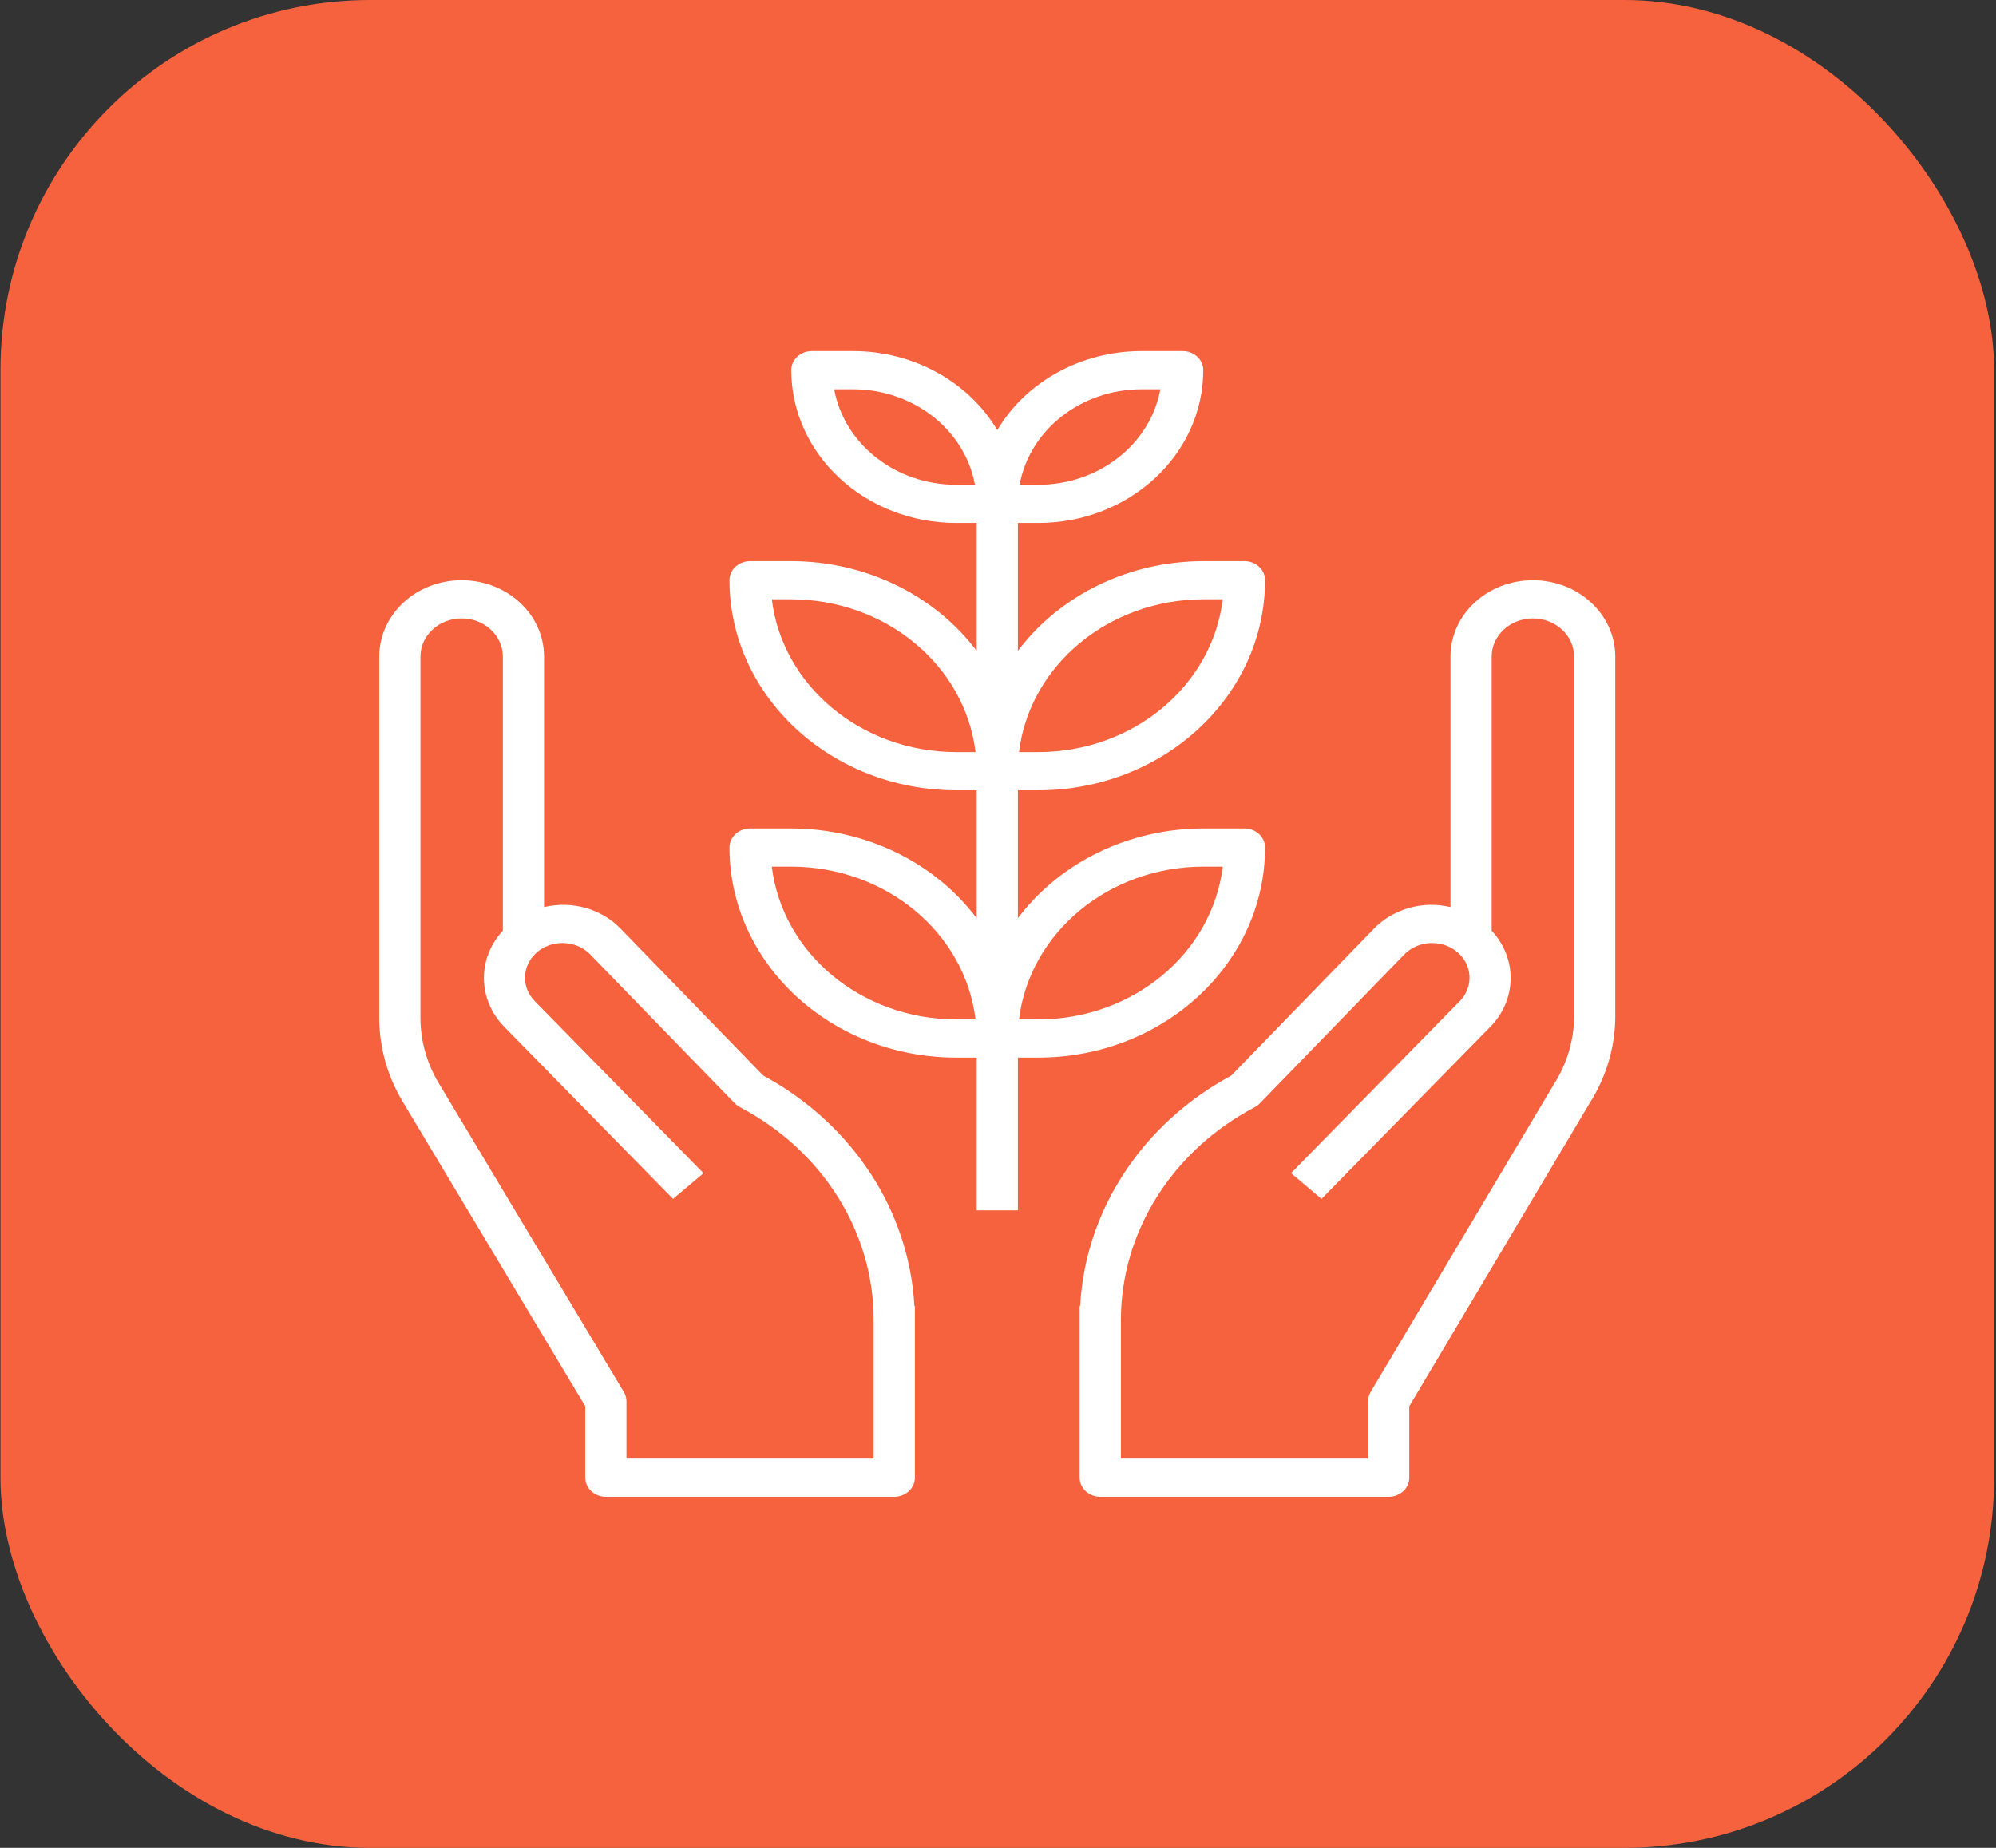 <svg width="108" height="100" viewBox="0 0 108 100" fill="none" xmlns="http://www.w3.org/2000/svg">
<rect x="0" y="0" width="108" height="100" fill="#333333" stroke="none"/>
<rect x="0.026" width="107.87" height="100" rx="20" fill="#F6623E"/>
<g clip-path="url(#clip0_150_188)">
<path d="M49.475 70.667C49.19 65.5 46.115 60.814 41.296 58.204L33.596 50.273C32.56 49.185 30.954 48.727 29.438 49.089V35.533C29.438 33.251 27.442 31.4 24.98 31.4C22.517 31.4 20.521 33.251 20.521 35.533V55.091C20.522 56.672 20.957 58.227 21.784 59.61L31.668 76.101V79.967C31.668 80.537 32.167 81 32.782 81H48.387C49.003 81 49.502 80.537 49.502 79.967V70.667H49.475ZM47.273 78.933H33.897V75.833C33.897 75.658 33.849 75.485 33.756 75.331L23.732 58.605C23.089 57.529 22.752 56.321 22.75 55.091V35.533C22.75 34.392 23.748 33.467 24.98 33.467C26.211 33.467 27.209 34.392 27.209 35.533V50.365C25.814 51.867 25.846 54.098 27.284 55.566L36.416 64.88L38.066 63.489L28.933 54.176C28.205 53.434 28.235 52.292 29 51.583C29.791 50.85 31.073 50.849 31.864 51.582C31.89 51.606 31.915 51.63 31.939 51.655L39.757 59.707C39.856 59.8 39.968 59.88 40.091 59.945C44.527 62.301 47.266 66.676 47.273 71.416V78.933Z" fill="white"/>
<path d="M82.942 31.4C80.479 31.4 78.483 33.251 78.483 35.533V49.089C78.122 49.004 77.75 48.963 77.377 48.967C76.209 48.991 75.104 49.464 74.326 50.272L66.628 58.201C61.802 60.806 58.725 65.496 58.446 70.667H58.419V79.967C58.419 80.537 58.918 81 59.534 81H75.139C75.755 81 76.254 80.537 76.254 79.967V76.099L86.015 59.698C86.921 58.269 87.4 56.641 87.4 54.983V35.533C87.4 33.251 85.404 31.4 82.942 31.4ZM85.171 54.983C85.169 56.282 84.792 57.557 84.079 58.675L74.158 75.334C74.069 75.488 74.023 75.659 74.025 75.833V78.933H60.649V71.416C60.662 66.658 63.425 62.271 67.887 59.92C67.991 59.865 68.085 59.796 68.165 59.713L75.982 51.653C76.733 50.883 78.015 50.823 78.846 51.519C79.677 52.215 79.742 53.403 78.991 54.174L69.856 63.487L71.505 64.88L80.638 55.568C82.076 54.1 82.108 51.868 80.712 50.365V35.533C80.712 34.392 81.71 33.467 82.942 33.467C84.173 33.467 85.171 34.392 85.171 35.533V54.983Z" fill="white"/>
<path d="M67.337 44.833H65.107C61.109 44.837 57.364 46.65 55.075 49.69V42.767H56.19C62.958 42.759 68.443 37.675 68.451 31.4C68.451 30.829 67.952 30.367 67.337 30.367H65.107C61.109 30.371 57.364 32.184 55.075 35.223V28.3H56.19C61.113 28.295 65.102 24.597 65.107 20.033C65.107 19.463 64.608 19 63.993 19H61.763C58.517 19.002 55.529 20.639 53.961 23.274C52.393 20.639 49.404 19.002 46.158 19H43.929C43.313 19 42.814 19.463 42.814 20.033C42.82 24.597 46.809 28.295 51.731 28.3H52.846V35.223C50.558 32.184 46.813 30.371 42.814 30.367H40.585C39.969 30.367 39.47 30.829 39.47 31.4C39.478 37.675 44.963 42.759 51.731 42.767H52.846V49.69C50.558 46.65 46.813 44.837 42.814 44.833H40.585C39.969 44.833 39.47 45.296 39.47 45.867C39.478 52.141 44.963 57.226 51.731 57.233H52.846V65.5H55.075V57.233H56.19C62.958 57.226 68.443 52.141 68.451 45.867C68.451 45.296 67.952 44.833 67.337 44.833ZM65.107 32.433H66.161C65.587 37.138 61.297 40.694 56.19 40.7H55.137C55.711 35.996 60 32.439 65.107 32.433ZM61.763 21.067H62.785C62.237 24.048 59.452 26.23 56.19 26.233H55.168C55.716 23.252 58.501 21.07 61.763 21.067ZM51.731 26.233C48.469 26.23 45.684 24.048 45.136 21.067H46.158C49.42 21.07 52.205 23.252 52.754 26.233H51.731ZM51.731 40.7C46.624 40.694 42.335 37.138 41.761 32.433H42.814C47.921 32.439 52.211 35.996 52.785 40.7H51.731ZM51.731 55.167C46.624 55.161 42.335 51.604 41.761 46.9H42.814C47.921 46.906 52.211 50.462 52.785 55.167H51.731ZM56.19 55.167H55.137C55.711 50.462 60 46.906 65.107 46.9H66.161C65.587 51.604 61.297 55.161 56.19 55.167Z" fill="white"/>
</g>
<defs>
<clipPath id="clip0_150_188">
<rect width="66.879" height="62" fill="white" transform="translate(20.521 19)"/>
</clipPath>
</defs>
</svg>
